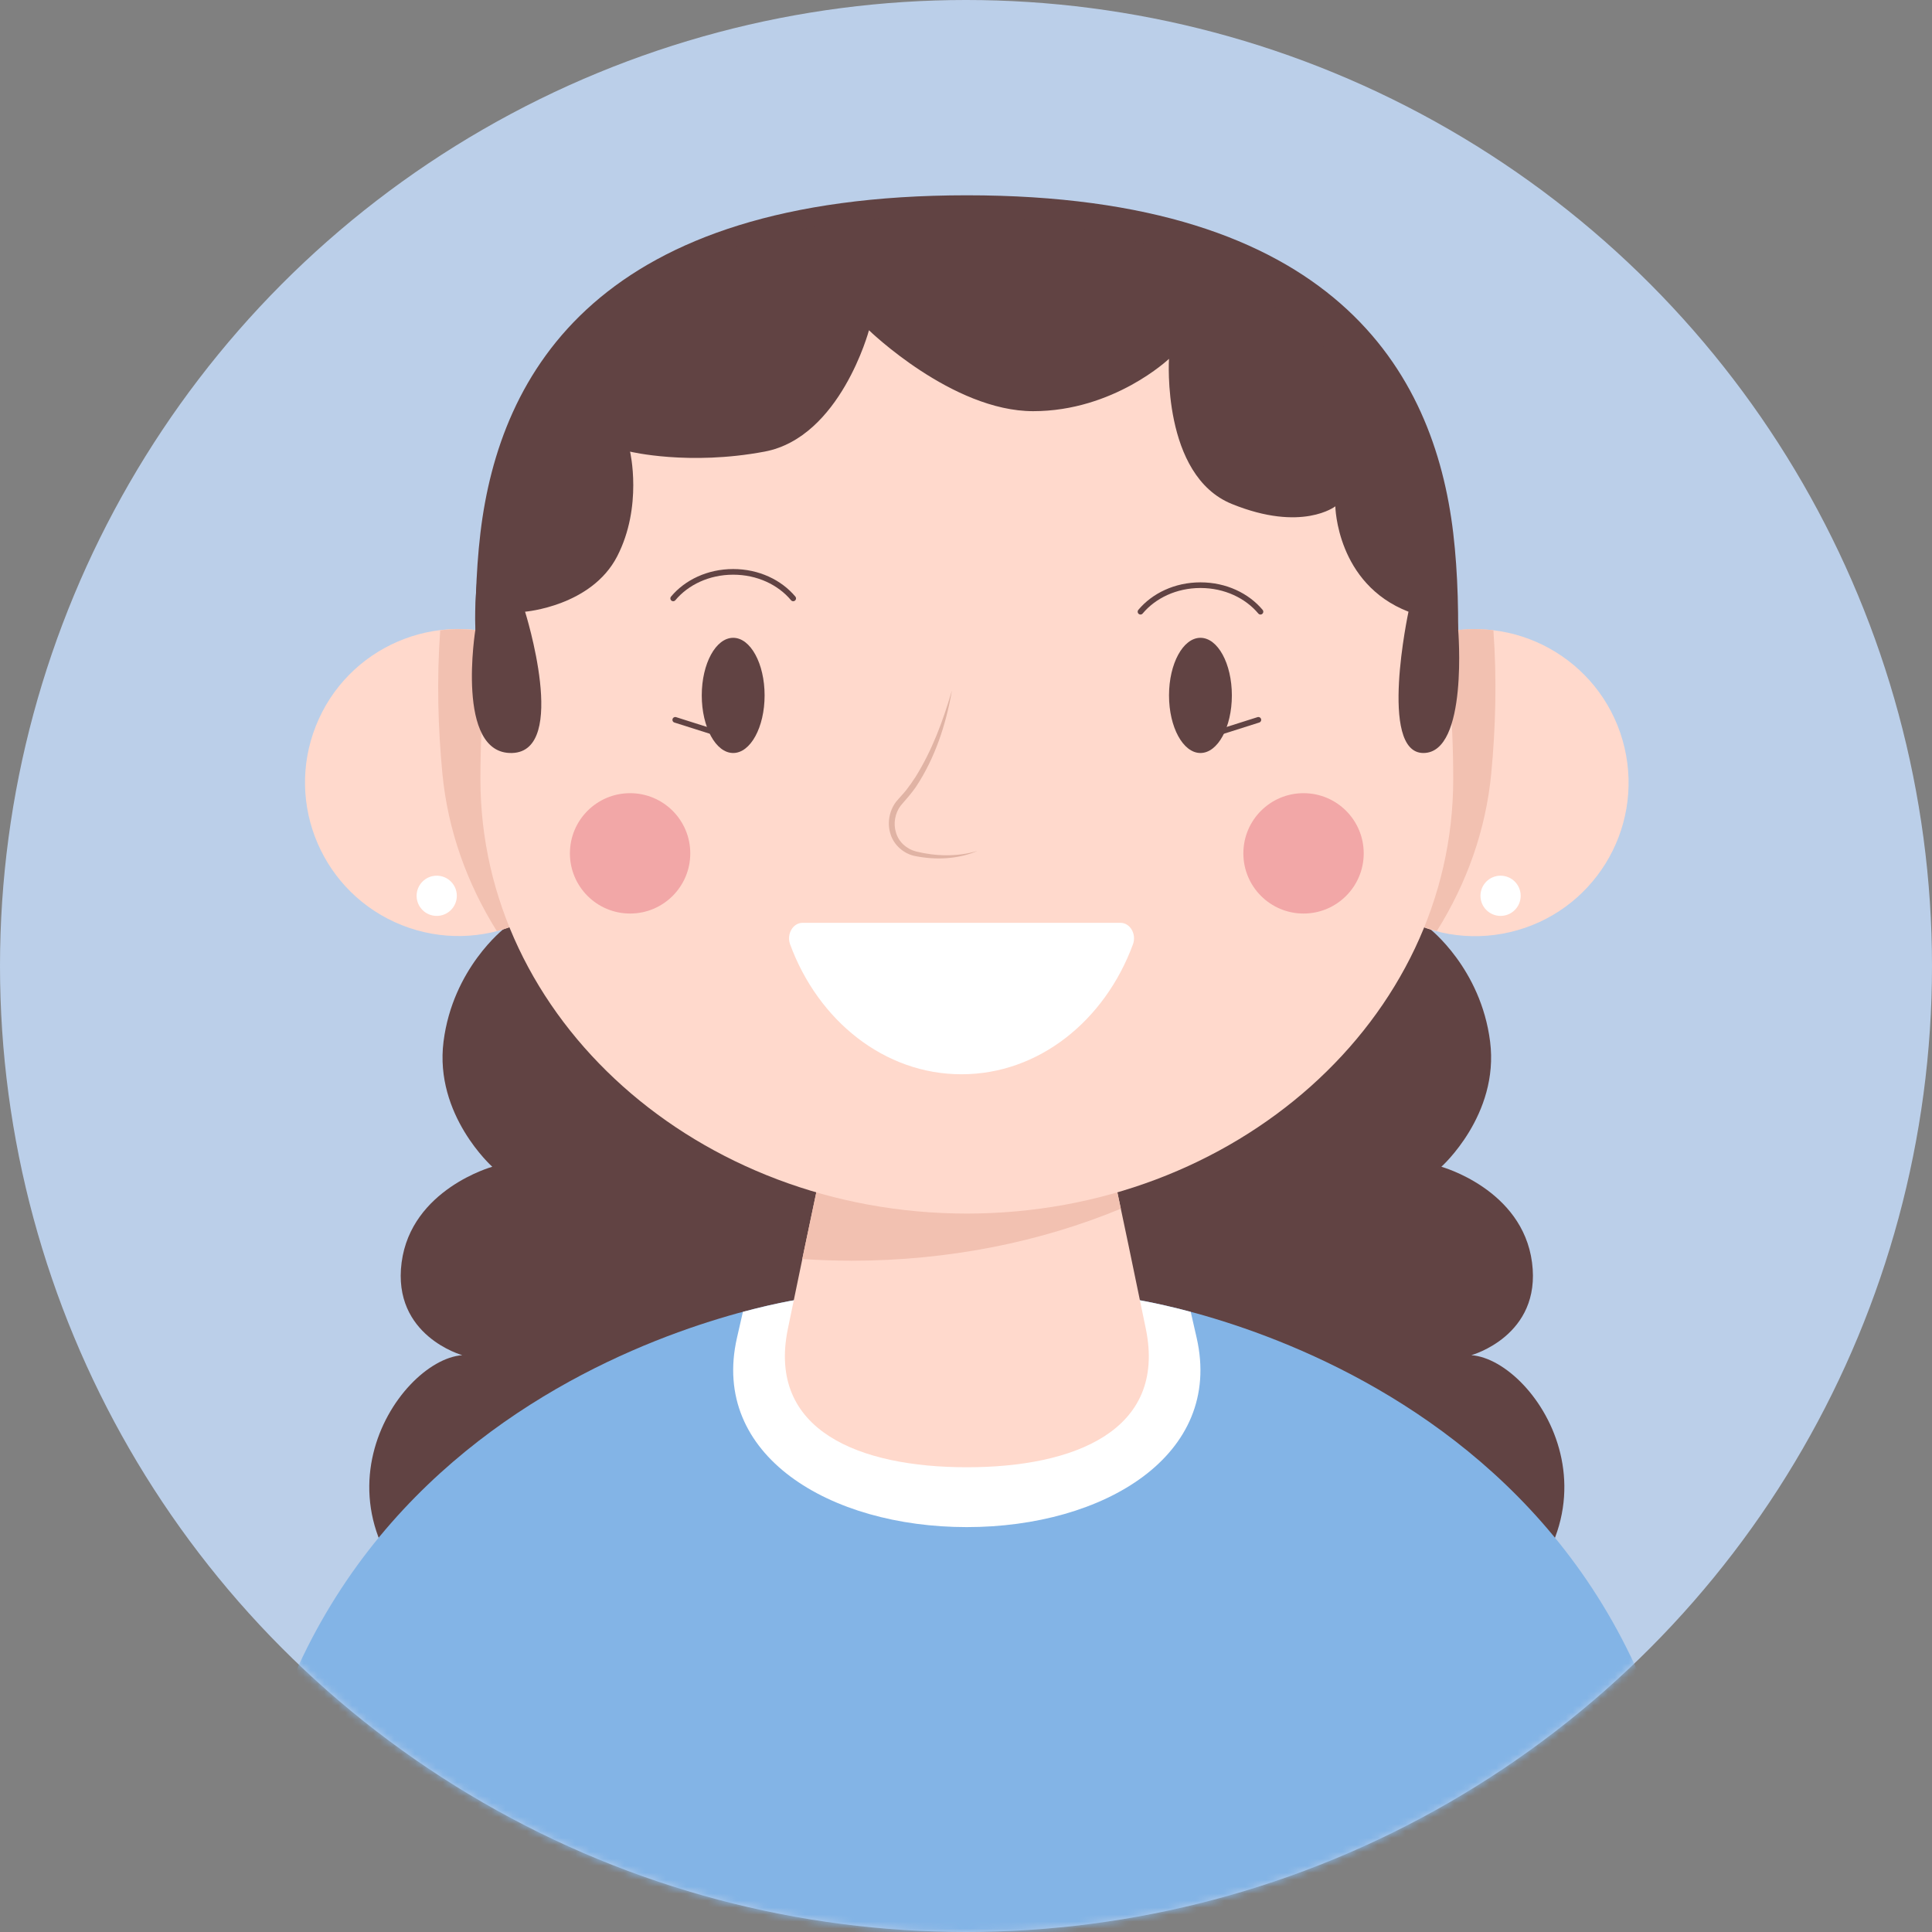 <svg width="277" height="277" viewBox="0 0 277 277" fill="none" xmlns="http://www.w3.org/2000/svg">
<rect x="0" y="0" width="277" height="277" fill="#808080" stroke="none"/>
<circle cx="138.5" cy="138.5" r="138.5" fill="#BBCFE9"/>
<mask id="mask0_354_216" style="mask-type:alpha" maskUnits="userSpaceOnUse" x="0" y="0" width="277" height="277">
<circle cx="138.5" cy="138.5" r="138.5" fill="#D9D9D9"/>
</mask>
<g mask="url(#mask0_354_216)">
<path d="M210.952 234.34C235.512 217.851 220.423 194.998 210.952 194.298C210.952 194.298 221.033 191.537 219.655 181.011C218.277 170.485 206.654 167.284 206.654 167.284C206.654 167.284 214.975 159.869 213.644 149.343C212.314 138.818 204.952 133.131 204.952 133.131C204.952 133.131 211.111 99.571 208.355 76.415C205.599 53.26 191.273 28 138.618 28C85.962 28 71.636 53.26 68.88 76.415C66.124 99.571 72.283 133.131 72.283 133.131C72.283 133.131 64.921 138.818 63.591 149.343C62.261 159.869 70.582 167.284 70.582 167.284C70.582 167.284 58.959 170.49 57.581 181.011C56.203 191.531 66.283 194.298 66.283 194.298C56.812 194.998 41.723 217.851 66.283 234.34H210.957H210.952Z" fill="#614343"/>
<path d="M138.617 277.095H34C37.535 196.482 115.382 186.163 115.382 186.163L138.617 187.297L161.852 186.163C161.852 186.163 239.693 196.482 243.233 277.095H138.617Z" fill="#83B4E6"/>
<path d="M171.572 191.818C171.296 190.615 171.01 189.364 170.719 188.086C165.291 186.634 161.852 186.168 161.852 186.168L138.617 187.302L115.381 186.168C115.381 186.168 111.942 186.634 106.514 188.086C106.223 189.364 105.937 190.615 105.661 191.818C101.829 208.64 118.932 218.948 138.617 218.948C158.301 218.948 175.404 208.64 171.572 191.818Z" fill="white"/>
<path d="M138.617 210.368C123.289 210.368 109.971 205.153 112.954 190.551C115.938 175.95 120.629 154.045 120.629 154.045L138.622 156.133L156.616 154.045C156.616 154.045 161.306 175.95 164.29 190.551C167.274 205.153 153.955 210.368 138.628 210.368H138.617Z" fill="#FFD9CC"/>
<path d="M122.028 180.751C119.669 180.751 117.337 180.661 115.026 180.513C117.719 167.613 120.623 154.045 120.623 154.045L138.617 156.133L156.61 154.045C156.61 154.045 158.529 163.012 160.696 173.3C149.28 178.027 136.099 180.757 122.028 180.757V180.751Z" fill="#F2C1B1"/>
<path d="M216.523 133.638C228.354 130.858 235.692 119.014 232.912 107.183C230.133 95.352 218.289 88.014 206.458 90.793C194.626 93.572 187.288 105.417 190.068 117.248C192.847 129.079 204.691 136.417 216.523 133.638Z" fill="#FFD9CC"/>
<path d="M215.144 131.318C216.736 131.318 218.027 130.027 218.027 128.435C218.027 126.843 216.736 125.552 215.144 125.552C213.552 125.552 212.261 126.843 212.261 128.435C212.261 130.027 213.552 131.318 215.144 131.318Z" fill="white"/>
<path d="M211.492 90.196C212.382 90.196 213.257 90.264 214.115 90.365C214.63 97.435 214.428 104.416 213.808 110.892C213.029 119.022 210.289 126.638 206.006 133.486C196.509 131.048 189.486 122.451 189.486 112.196C189.486 100.043 199.339 90.19 211.492 90.19V90.196Z" fill="#F2C1B1"/>
<path d="M86.19 120.322C90.68 109.029 85.164 96.234 73.871 91.744C62.577 87.254 49.782 92.77 45.292 104.064C40.803 115.357 46.318 128.152 57.612 132.642C68.906 137.132 81.701 131.616 86.19 120.322Z" fill="#FFD9CC"/>
<path d="M59.731 128.435C59.731 130.03 61.025 131.318 62.615 131.318C64.205 131.318 65.498 130.025 65.498 128.435C65.498 126.845 64.205 125.552 62.615 125.552C61.025 125.552 59.731 126.845 59.731 128.435Z" fill="white"/>
<path d="M87.747 112.201C87.747 122.457 80.719 131.048 71.227 133.491C66.95 126.644 64.205 119.028 63.426 110.897C62.806 104.421 62.599 97.441 63.118 90.37C63.982 90.27 64.851 90.201 65.742 90.201C77.895 90.201 87.747 100.054 87.747 112.206V112.201Z" fill="#F2C1B1"/>
<path d="M68.88 111.713C68.88 146.11 100.102 173.994 138.617 173.994C177.132 173.994 208.355 146.11 208.355 111.713C208.355 77.316 197.198 33.3 138.617 33.3C80.036 33.3 68.88 77.316 68.88 111.713Z" fill="#FFD9CC"/>
<path d="M115.074 132.309C113.681 132.309 112.748 133.936 113.283 135.399C117.311 146.338 126.793 154.023 137.859 154.023C148.926 154.023 158.407 146.338 162.435 135.399C162.976 133.936 162.038 132.309 160.644 132.309H115.069H115.074Z" fill="white"/>
<path d="M68.17 90.195C68.17 90.195 65.234 108.189 73.417 107.961C81.6 107.733 75.282 87.704 75.282 87.704C75.282 87.704 84.801 86.925 88.49 79.76C92.179 72.594 90.334 64.75 90.334 64.75C90.334 64.75 98.745 66.796 109.621 64.75C120.497 62.704 124.588 47.35 124.588 47.35C124.588 47.35 136.529 58.952 148.126 58.952C159.722 58.952 167.603 51.447 167.603 51.447C167.603 51.447 166.548 68.163 176.613 72.255C186.678 76.347 191.453 72.594 191.453 72.594C191.453 72.594 191.623 83.703 201.942 87.704C201.942 87.704 197.596 107.961 204.078 107.961C210.56 107.961 209.06 90.195 209.06 90.195C209.06 90.195 206.123 30.973 135.162 30.973C64.2 30.973 68.165 90.195 68.165 90.195H68.17Z" fill="#614343"/>
<path d="M136.465 99.094C135.622 103.923 134.038 108.735 131.303 112.848C130.683 113.749 129.866 114.66 129.156 115.482C128.319 116.568 128.049 118.079 128.467 119.388C128.865 120.745 129.988 121.731 131.356 122.086C134.197 122.785 137.334 122.854 140.17 121.99C137.371 123.193 134.17 123.336 131.186 122.732C129.601 122.42 128.181 121.195 127.693 119.632C127.169 118.074 127.476 116.277 128.467 114.962C128.934 114.395 129.501 113.823 129.951 113.251C130.296 112.821 130.937 111.915 131.229 111.443C133.619 107.643 135.188 103.398 136.454 99.084L136.465 99.094Z" fill="#E0B3A4"/>
<path d="M186.895 130.979C191.66 130.979 195.523 127.116 195.523 122.351C195.523 117.585 191.66 113.722 186.895 113.722C182.13 113.722 178.267 117.585 178.267 122.351C178.267 127.116 182.13 130.979 186.895 130.979Z" fill="#F2A7A7"/>
<path d="M90.339 130.979C95.105 130.979 98.968 127.116 98.968 122.351C98.968 117.585 95.105 113.722 90.339 113.722C85.574 113.722 81.711 117.585 81.711 122.351C81.711 127.116 85.574 130.979 90.339 130.979Z" fill="#F2A7A7"/>
<path d="M163.517 87.704C165.43 85.415 168.546 83.899 172.118 83.899C175.691 83.899 178.807 85.415 180.72 87.704" stroke="#614343" stroke-width="0.81" stroke-linecap="round" stroke-linejoin="round"/>
<path d="M96.519 85.796C98.433 83.507 101.549 81.991 105.121 81.991C108.694 81.991 111.81 83.507 113.723 85.796" stroke="#614343" stroke-width="0.81" stroke-linecap="round" stroke-linejoin="round"/>
<path d="M172.113 105.841L180.418 103.207" stroke="#614343" stroke-width="0.81" stroke-linecap="round" stroke-linejoin="round"/>
<path d="M172.113 107.961C174.601 107.961 176.618 104.264 176.618 99.704C176.618 95.143 174.601 91.446 172.113 91.446C169.625 91.446 167.608 95.143 167.608 99.704C167.608 104.264 169.625 107.961 172.113 107.961Z" fill="#614343"/>
<path d="M105.121 105.841L96.815 103.207" stroke="#614343" stroke-width="0.81" stroke-linecap="round" stroke-linejoin="round"/>
<path d="M105.12 107.961C107.608 107.961 109.625 104.264 109.625 99.704C109.625 95.143 107.608 91.446 105.12 91.446C102.632 91.446 100.615 95.143 100.615 99.704C100.615 104.264 102.632 107.961 105.12 107.961Z" fill="#614343"/>
</g>
</svg>
